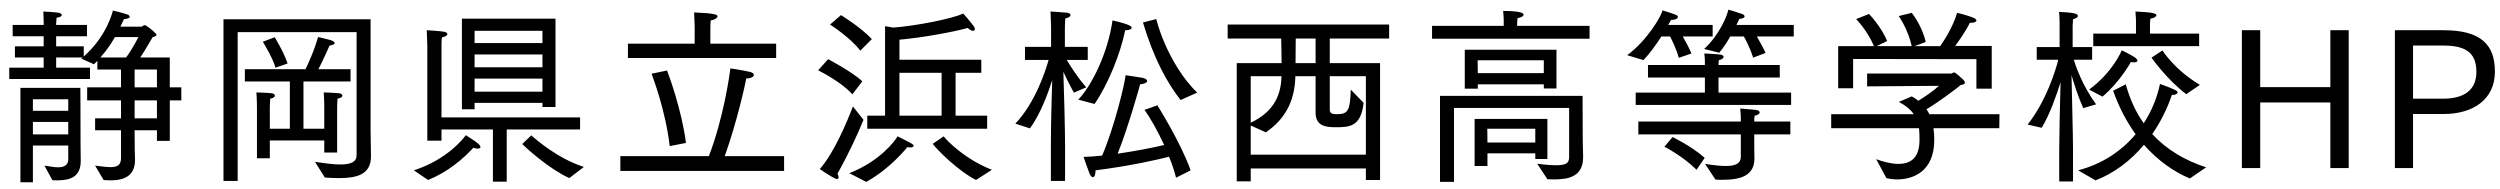 <svg width="238" height="18" viewBox="0 0 238 18" fill="none" xmlns="http://www.w3.org/2000/svg">
<path d="M9.864 17.134C10.08 17.152 10.314 17.17 10.512 17.17C11.826 17.17 12.852 16.738 12.852 15.244C12.852 15.208 12.852 15.172 12.852 15.136C12.834 14.812 12.816 13.696 12.816 12.868V12.4H14.94V13.408H16.164V9.556H17.262V8.314H16.164V5.47H13.356C13.878 4.678 14.526 3.544 14.526 3.544C14.814 3.454 14.904 3.4 14.904 3.328C14.904 3.184 14.202 2.608 13.86 2.41C13.842 2.392 13.806 2.392 13.788 2.392C13.662 2.392 13.518 2.536 13.518 2.536H11.466C11.592 2.266 11.7 2.014 11.808 1.816C12.204 1.798 12.348 1.69 12.348 1.6C12.348 1.51 12.258 1.42 12.132 1.384C11.592 1.186 10.746 1.006 10.746 1.006C10.746 1.006 10.242 3.364 7.974 5.38V4.408H5.346V3.454H8.28V2.374H5.346V2.266C5.346 2.266 5.364 1.888 5.382 1.69C5.742 1.636 5.886 1.528 5.886 1.438C5.886 1.33 5.76 1.24 5.544 1.204C5.148 1.15 4.122 1.096 4.122 1.096C4.158 1.582 4.158 2.212 4.158 2.212V2.374H1.206V3.454H4.158V4.408H1.422V5.47H4.158V6.442H0.882V7.522H8.568V6.442H5.346V5.47H7.884L7.74 5.578L8.946 6.118L9.27 5.794V6.622H11.52V8.314H8.298V9.556H11.52V11.266H9.054V12.4H11.52V15.046C11.52 15.73 11.16 15.91 10.512 15.91C10.116 15.91 9.63 15.838 9.054 15.766L9.864 17.134ZM1.944 17.35H3.132V13.858H6.498V15.154C6.498 15.766 6.048 15.928 5.526 15.928C5.076 15.928 4.572 15.802 4.23 15.766L4.986 17.152C5.148 17.17 5.31 17.17 5.454 17.17C6.786 17.17 7.686 16.774 7.686 15.316C7.686 15.28 7.686 15.244 7.686 15.208C7.686 14.884 7.668 14.488 7.668 13.66C7.668 10.06 7.65 8.368 7.65 8.368H1.944V17.35ZM9.558 5.47C10.17 4.786 10.602 4.12 10.944 3.526H13.176C13.176 3.526 12.672 4.57 12.006 5.47H9.558ZM12.816 8.314V6.622H14.94V8.314H12.816ZM12.816 11.266V9.556H14.94V11.266H12.816ZM3.132 10.546V9.448H6.498V10.546H3.132ZM3.132 12.796V11.608H6.498V12.796H3.132ZM25.02 3.976C25.02 3.976 25.974 5.506 26.226 6.442L27.378 6.046C27.018 4.948 26.154 3.544 26.154 3.544L25.02 3.976ZM24.462 15.064H25.686V13.372H30.87V14.524H32.094V10.42C32.094 10.42 32.094 9.79 32.13 9.394C32.454 9.34 32.598 9.214 32.598 9.106C32.598 8.998 32.454 8.89 32.256 8.872C31.662 8.818 30.816 8.8 30.816 8.8C30.87 9.376 30.87 10.258 30.87 10.258V12.256H28.89V7.756H33.372V6.586H30.312C30.762 5.74 31.374 4.336 31.374 4.336C31.68 4.3 31.86 4.21 31.86 4.102C31.86 4.012 31.752 3.904 31.464 3.814C31.176 3.724 30.276 3.526 30.276 3.526C30.276 3.526 30.006 4.66 29.088 6.586H23.31V7.756H27.594V12.256H25.686V10.42C25.686 10.42 25.686 9.79 25.722 9.394C26.046 9.34 26.172 9.214 26.172 9.106C26.172 8.998 26.046 8.89 25.83 8.872C25.254 8.818 24.408 8.8 24.408 8.8C24.462 9.412 24.462 10.258 24.462 10.258V15.064ZM21.276 17.224H22.626V3.058H33.948V14.776C33.948 15.424 33.39 15.658 32.4 15.658C31.77 15.658 30.942 15.55 29.988 15.406L30.924 16.9C31.392 16.936 31.86 16.954 32.31 16.954C33.93 16.954 35.316 16.63 35.316 14.902C35.316 14.884 35.316 14.866 35.316 14.848L35.28 12.418V1.834H21.276V17.224ZM43.974 10.402H45.18V9.79H51.642V10.186H52.884V1.78H43.974V10.402ZM40.68 13.39H42.03V12.328H46.926V17.296H48.24V12.328H55.224V11.176H42.03V4.354C42.03 4.354 42.03 3.814 42.066 3.562C42.426 3.49 42.588 3.364 42.588 3.238C42.588 3.148 42.48 3.058 42.282 3.022C41.904 2.95 40.626 2.878 40.626 2.878C40.644 3.382 40.68 4.318 40.68 4.318V13.39ZM49.716 13.714C50.076 14.074 52.254 16.072 54.198 16.954L55.584 15.892C53.118 15.1 51.084 13.336 50.58 12.886L49.716 13.714ZM40.752 17.134C42.606 16.396 44.082 15.136 45.072 14.056C45.198 14.128 45.342 14.146 45.468 14.146C45.612 14.146 45.738 14.11 45.738 14.002C45.738 13.912 45.666 13.804 45.504 13.66C45.288 13.462 44.442 12.94 44.352 12.868C44.064 13.246 42.552 15.19 39.402 16.216L40.752 17.134ZM45.18 4.102V2.932H51.642V4.102H45.18ZM45.18 6.406V5.182H51.642V6.406H45.18ZM45.18 8.728V7.486H51.642V8.728H45.18ZM59.778 5.524H73.89V4.156H67.626V2.842C67.626 2.842 67.626 2.23 67.662 1.942C68.004 1.906 68.31 1.708 68.31 1.546C68.31 1.384 67.968 1.258 66.078 1.186C66.114 1.69 66.132 2.59 66.132 2.59V4.156H59.778V5.524ZM59.058 16.27H74.646V14.866H68.994C70.164 11.608 70.974 7.9 71.046 7.468C71.496 7.468 71.766 7.306 71.766 7.126C71.766 7.018 71.658 6.91 71.37 6.838C70.632 6.676 69.714 6.532 69.534 6.514C69.498 6.892 68.886 11.266 67.482 14.866H59.058V16.27ZM65.304 13.606C64.89 10.366 63.612 7 63.504 6.712L62.028 7.018C62.154 7.36 63.378 10.582 63.756 13.912L65.304 13.606ZM82.566 12.256H93.978V11.014H90.972V6.928H93.42V5.686H85.626V3.778C87.876 3.58 90.864 3.022 92.124 2.662C92.322 2.842 92.502 2.932 92.628 2.932C92.736 2.932 92.808 2.878 92.808 2.77C92.808 2.698 92.79 2.626 92.718 2.518C92.448 2.14 91.71 1.294 91.71 1.294C90.522 1.816 87.192 2.464 85.032 2.626C84.708 2.554 84.258 2.5 84.258 2.5V11.014H82.566V12.256ZM79.02 2.338C79.02 2.338 80.946 3.562 81.9 4.822L82.998 3.724C81.972 2.608 80.064 1.438 80.064 1.438L79.02 2.338ZM88.794 13.696C89.226 14.272 91.188 16.252 92.916 17.134L94.428 16.162C91.962 15.208 90.216 13.48 89.838 12.976L88.794 13.696ZM77.886 6.694C77.886 6.694 80.118 7.792 81.144 8.98L82.098 7.738C81.072 6.802 78.84 5.632 78.84 5.632L77.886 6.694ZM82.458 17.314C84.762 16.072 86.382 14.002 86.382 14.002C86.472 14.02 86.562 14.038 86.652 14.038C86.832 14.038 86.976 13.984 86.976 13.894C86.976 13.75 86.922 13.714 85.446 12.976C85.248 13.372 83.772 15.352 80.856 16.486L82.458 17.314ZM81.198 10.132C80.64 11.59 79.434 14.506 78.048 16.09C78.048 16.09 78.822 16.666 79.542 17.008C79.596 17.026 79.65 17.044 79.686 17.044C79.794 17.044 79.83 16.972 79.83 16.864C79.83 16.774 79.794 16.648 79.722 16.54C80.82 14.596 81.648 12.76 82.206 11.41L81.198 10.132ZM85.626 11.014V6.928H89.64V11.014H85.626ZM113.976 8.818C112.842 7.756 111.006 5.254 110.07 1.816L108.81 2.14C109.818 5.524 111.114 7.9 112.392 9.52L113.976 8.818ZM104.202 9.898C105.498 8.008 106.668 5.11 107.118 2.878C107.154 2.878 107.172 2.878 107.208 2.878C107.514 2.878 107.73 2.77 107.73 2.644C107.73 2.518 107.622 2.338 105.912 1.942C105.462 5.056 103.968 8.098 102.654 9.484L104.202 9.898ZM113.346 16.216C112.41 13.552 110.178 10.024 110.178 10.024C109.818 10.168 108.954 10.456 108.954 10.456C109.512 11.23 110.214 12.472 110.826 13.804C109.872 14.038 108.126 14.38 106.398 14.632C107.388 12.184 108.486 8.242 108.54 8.026C108.972 7.99 109.206 7.846 109.206 7.702C109.206 7.594 109.062 7.468 108.792 7.414C108.432 7.342 107.154 7.162 107.154 7.162C107.1 7.9 106.092 12.094 104.922 14.812C104.292 14.884 103.68 14.92 103.158 14.938C103.158 14.938 103.482 15.91 103.716 16.504C103.806 16.738 103.932 16.864 104.04 16.864C104.184 16.864 104.292 16.666 104.292 16.27C104.292 16.252 104.292 16.234 104.292 16.216C107.568 15.802 110.178 15.208 111.294 14.92C111.582 15.622 111.816 16.324 111.96 16.918L113.346 16.216ZM100.044 17.224H101.394V13.786C101.394 12.4 101.286 8.296 101.232 6.838C101.466 7.342 101.79 8.026 102.24 8.818L103.41 8.314C102.528 7.288 101.916 6.316 101.556 5.704H103.554V4.462H101.376V2.77C101.376 2.77 101.376 2.176 101.412 1.762C101.754 1.69 101.916 1.546 101.916 1.438C101.916 1.33 101.79 1.222 101.538 1.204C100.926 1.15 100.008 1.096 100.008 1.096C100.044 1.798 100.062 2.626 100.062 2.626V4.462H97.578V5.704H99.828C99.576 6.604 98.604 9.736 96.66 11.77L98.046 12.22C99.072 10.852 99.828 8.71 100.17 7.63C100.116 9.232 100.044 12.004 100.044 13.696V17.224ZM117.738 17.26H119.07V16.036H130.032V17.134H131.382V6.01H126.594V3.67H132.246V2.338H116.874V3.67H121.968C121.986 4.3 122.004 5.272 122.004 6.01H117.738V17.26ZM123.336 6.01C123.336 5.182 123.354 3.994 123.354 3.67H125.244V6.01H123.336ZM119.07 14.722V11.95L120.51 12.598C122.652 11.14 123.282 9.178 123.318 7.252H125.244V10.726C125.244 12.004 126.216 12.112 127.134 12.112C128.412 12.112 129.564 12.112 129.816 9.79L128.592 8.53C128.538 10.492 128.34 10.87 127.296 10.87C126.738 10.87 126.594 10.744 126.594 10.438V7.252H130.032V14.722H119.07ZM119.07 7.252H122.004C121.95 8.8 121.482 10.546 119.07 11.68V7.252ZM136.332 3.688H151.326V2.464H144.432V2.14C144.432 2.14 144.45 1.87 144.468 1.726C144.882 1.654 145.044 1.528 145.044 1.402C145.044 1.294 144.936 1.042 143.1 1.042C143.136 1.33 143.154 1.852 143.154 1.852V2.464H136.332V3.688ZM139.446 8.44H140.688V8.026H146.97V8.422H148.176V4.732H139.446V8.44ZM137.088 17.314H138.42V10.276H149.382V14.866C149.382 15.406 149.292 15.73 148.158 15.73C147.708 15.73 147.132 15.694 146.34 15.586L147.312 17.062C147.528 17.062 147.726 17.08 147.942 17.08C149.346 17.08 150.714 16.81 150.714 14.956C150.714 14.65 150.678 13.768 150.678 13.462L150.66 9.124H137.088V17.314ZM140.382 15.802H141.606V14.596H146.16V15.136H147.312V11.32H140.382V15.802ZM140.688 6.964L140.67 5.74H146.97V6.964H140.688ZM141.606 13.57L141.588 12.256H146.16V13.57H141.606ZM163.674 5.02C164.07 4.534 164.43 3.994 164.718 3.472H166.014C166.158 3.724 166.626 4.588 166.896 5.488L168.084 5.038C167.832 4.498 167.49 3.886 167.256 3.472H170.766V2.374H165.312C165.42 2.158 165.51 1.96 165.582 1.798C165.96 1.762 166.086 1.672 166.086 1.564C166.086 1.474 165.978 1.366 165.852 1.33C165.51 1.204 164.538 0.916 164.538 0.916C164.448 1.456 163.692 3.328 162.234 4.66L163.674 5.02ZM156.456 5.722C157.05 5.11 157.662 4.246 158.166 3.472H158.994C159.138 3.76 159.588 4.642 159.822 5.506L161.028 5.092C160.794 4.534 160.434 3.886 160.2 3.472H163.044V2.374H158.814C158.922 2.194 159.012 2.032 159.084 1.906C159.552 1.888 159.732 1.744 159.732 1.6C159.732 1.528 159.66 1.456 159.57 1.42C159.228 1.276 158.274 0.988 158.274 0.988C158.148 1.546 156.816 3.85 154.908 5.254L156.456 5.722ZM155.718 9.988H170.514V8.818H163.602V7.378H169.434V6.19H163.602C163.602 6.082 163.602 5.884 163.638 5.722C163.944 5.668 164.088 5.524 164.088 5.416C164.088 5.326 163.998 5.236 163.818 5.2C163.476 5.146 162.252 5.092 162.252 5.092C162.306 5.47 162.306 5.776 162.306 5.956C162.306 6.028 162.306 6.082 162.306 6.19H156.888V7.378H162.306V8.818H155.718V9.988ZM155.97 12.796H165.726V14.92V14.938C165.726 15.55 165.24 15.802 164.304 15.802C163.782 15.802 163.116 15.73 162.324 15.604L163.314 17.098C163.548 17.116 163.764 17.116 163.98 17.116C165.69 17.116 167.022 16.738 167.022 15.082C167.022 14.956 167.004 14.29 167.004 13.408V12.796H170.442V11.572H167.004C167.004 11.446 167.004 11.23 167.04 11.014C167.364 10.96 167.526 10.816 167.526 10.708C167.526 10.582 167.382 10.474 167.094 10.456C166.698 10.42 165.672 10.33 165.672 10.33C165.726 10.852 165.726 11.248 165.726 11.464V11.572H155.97V12.796ZM158.454 13.966C158.454 13.966 160.164 14.83 161.514 16.162L162.288 15.028C161.01 13.894 159.228 13.048 159.228 13.048L158.454 13.966ZM174.996 8.404H176.418V5.614L188.154 5.632V8.44H189.612V4.372H186.138C186.552 3.796 187.2 2.878 187.524 2.176C187.542 2.176 187.56 2.176 187.578 2.176C187.974 2.176 188.154 2.068 188.154 1.96C188.154 1.87 188.064 1.78 187.902 1.708C187.344 1.456 186.318 1.222 186.318 1.222C185.94 2.518 185.13 3.778 184.716 4.39H182.268C182.646 4.246 183.33 4.012 183.33 3.994C182.97 2.41 181.998 1.222 181.998 1.222L180.756 1.528C180.756 1.528 181.62 2.716 181.998 4.39H178.65C178.992 4.228 179.658 3.922 179.658 3.904C179.064 2.482 177.93 1.33 177.93 1.33L176.706 1.816C176.706 1.816 177.786 2.914 178.398 4.39H174.996V8.404ZM174.33 12.202H182.682C182.736 12.58 182.736 12.94 182.736 13.3C182.736 13.318 182.736 13.318 182.736 13.336C182.736 15.118 181.8 15.604 180.738 15.604C180.018 15.604 179.208 15.37 178.614 15.154L179.586 16.954C179.856 17.026 180.216 17.08 180.612 17.08C182.088 17.08 184.14 16.36 184.14 13.336C184.14 13.318 184.14 13.3 184.14 13.282C184.14 12.94 184.122 12.58 184.068 12.202H190.332L190.35 10.87H183.672C183.6 10.708 183.51 10.564 183.402 10.402C184.356 9.844 186.282 8.44 186.642 8.098C186.894 8.062 187.056 8.008 187.056 7.864C187.056 7.81 187.02 7.738 186.948 7.63C186.84 7.522 186.174 6.892 186.03 6.892C185.922 6.892 185.85 7 185.76 7H177.75V8.224L184.59 8.17C184.068 8.656 183.276 9.196 182.628 9.592C182.448 9.448 182.232 9.304 181.998 9.178L180.774 9.7C181.458 10.06 181.908 10.456 182.196 10.87H174.33V12.202ZM199.278 4.39H209.358V3.202H204.678V2.248C204.678 2.248 204.696 1.978 204.714 1.78C205.11 1.708 205.29 1.564 205.29 1.456C205.29 1.276 204.93 1.168 203.292 1.096C203.328 1.456 203.346 1.96 203.346 1.96V3.202H199.278V4.39ZM204.822 5.488C204.822 5.488 206.298 7.594 208.134 8.962L209.43 8.08C206.982 6.622 205.866 4.804 205.866 4.804L204.822 5.488ZM200.16 9.196C201.834 7.792 202.86 5.902 202.86 5.902C202.968 5.92 203.076 5.938 203.166 5.938C203.364 5.938 203.49 5.866 203.49 5.776C203.49 5.686 203.382 5.56 203.166 5.416C202.86 5.218 201.996 4.786 201.996 4.786C201.996 4.786 201.168 6.856 198.882 8.53L200.16 9.196ZM199.494 17.17C201.24 16.504 202.824 15.316 204.102 13.786C205.47 15.334 207 16.378 208.476 16.99L210.024 15.928C208.062 15.298 206.28 14.272 204.894 12.76C205.668 11.644 206.298 10.402 206.766 9.034C206.802 9.034 206.838 9.034 206.874 9.034C207.126 9.034 207.306 8.926 207.306 8.782C207.306 8.62 206.856 8.44 205.632 7.99C205.344 9.34 204.822 10.6 204.084 11.734C203.346 10.708 202.77 9.466 202.374 8.026L201.168 8.638C201.744 10.258 202.482 11.626 203.31 12.778C201.96 14.398 200.106 15.622 197.838 16.216L199.494 17.17ZM196.038 17.278H197.352V14.362C197.352 12.724 197.244 9.34 197.208 7.144C197.424 7.9 197.838 9.214 198.324 10.294L199.548 9.934C198.234 8.134 197.604 6.28 197.424 5.686H199.17V4.48H197.316V2.446C197.316 2.446 197.334 2.068 197.352 1.834C197.676 1.744 197.82 1.618 197.82 1.51C197.82 1.276 197.244 1.186 196.02 1.132C196.074 1.51 196.074 2.248 196.074 2.248V4.48H193.896V5.686H195.948C195.696 6.694 194.832 9.556 193.032 11.86L194.364 12.166C195.156 10.888 195.786 9.034 196.164 7.828C196.11 9.772 196.038 13.048 196.038 14.254V17.278ZM213.426 16H215.172V9.754H221.85V16H223.596V2.878H221.85V8.296H215.172V2.878H213.426V16ZM227.993 16H229.721V10.852H232.655C235.391 10.852 237.515 9.502 237.515 6.82C237.515 4.282 236.219 2.878 232.637 2.878H227.993V16ZM229.721 9.394V4.336H232.637C235.013 4.336 235.751 5.254 235.751 6.856C235.751 8.638 234.491 9.394 232.601 9.394H229.721Z" fill="black"/>
</svg>

